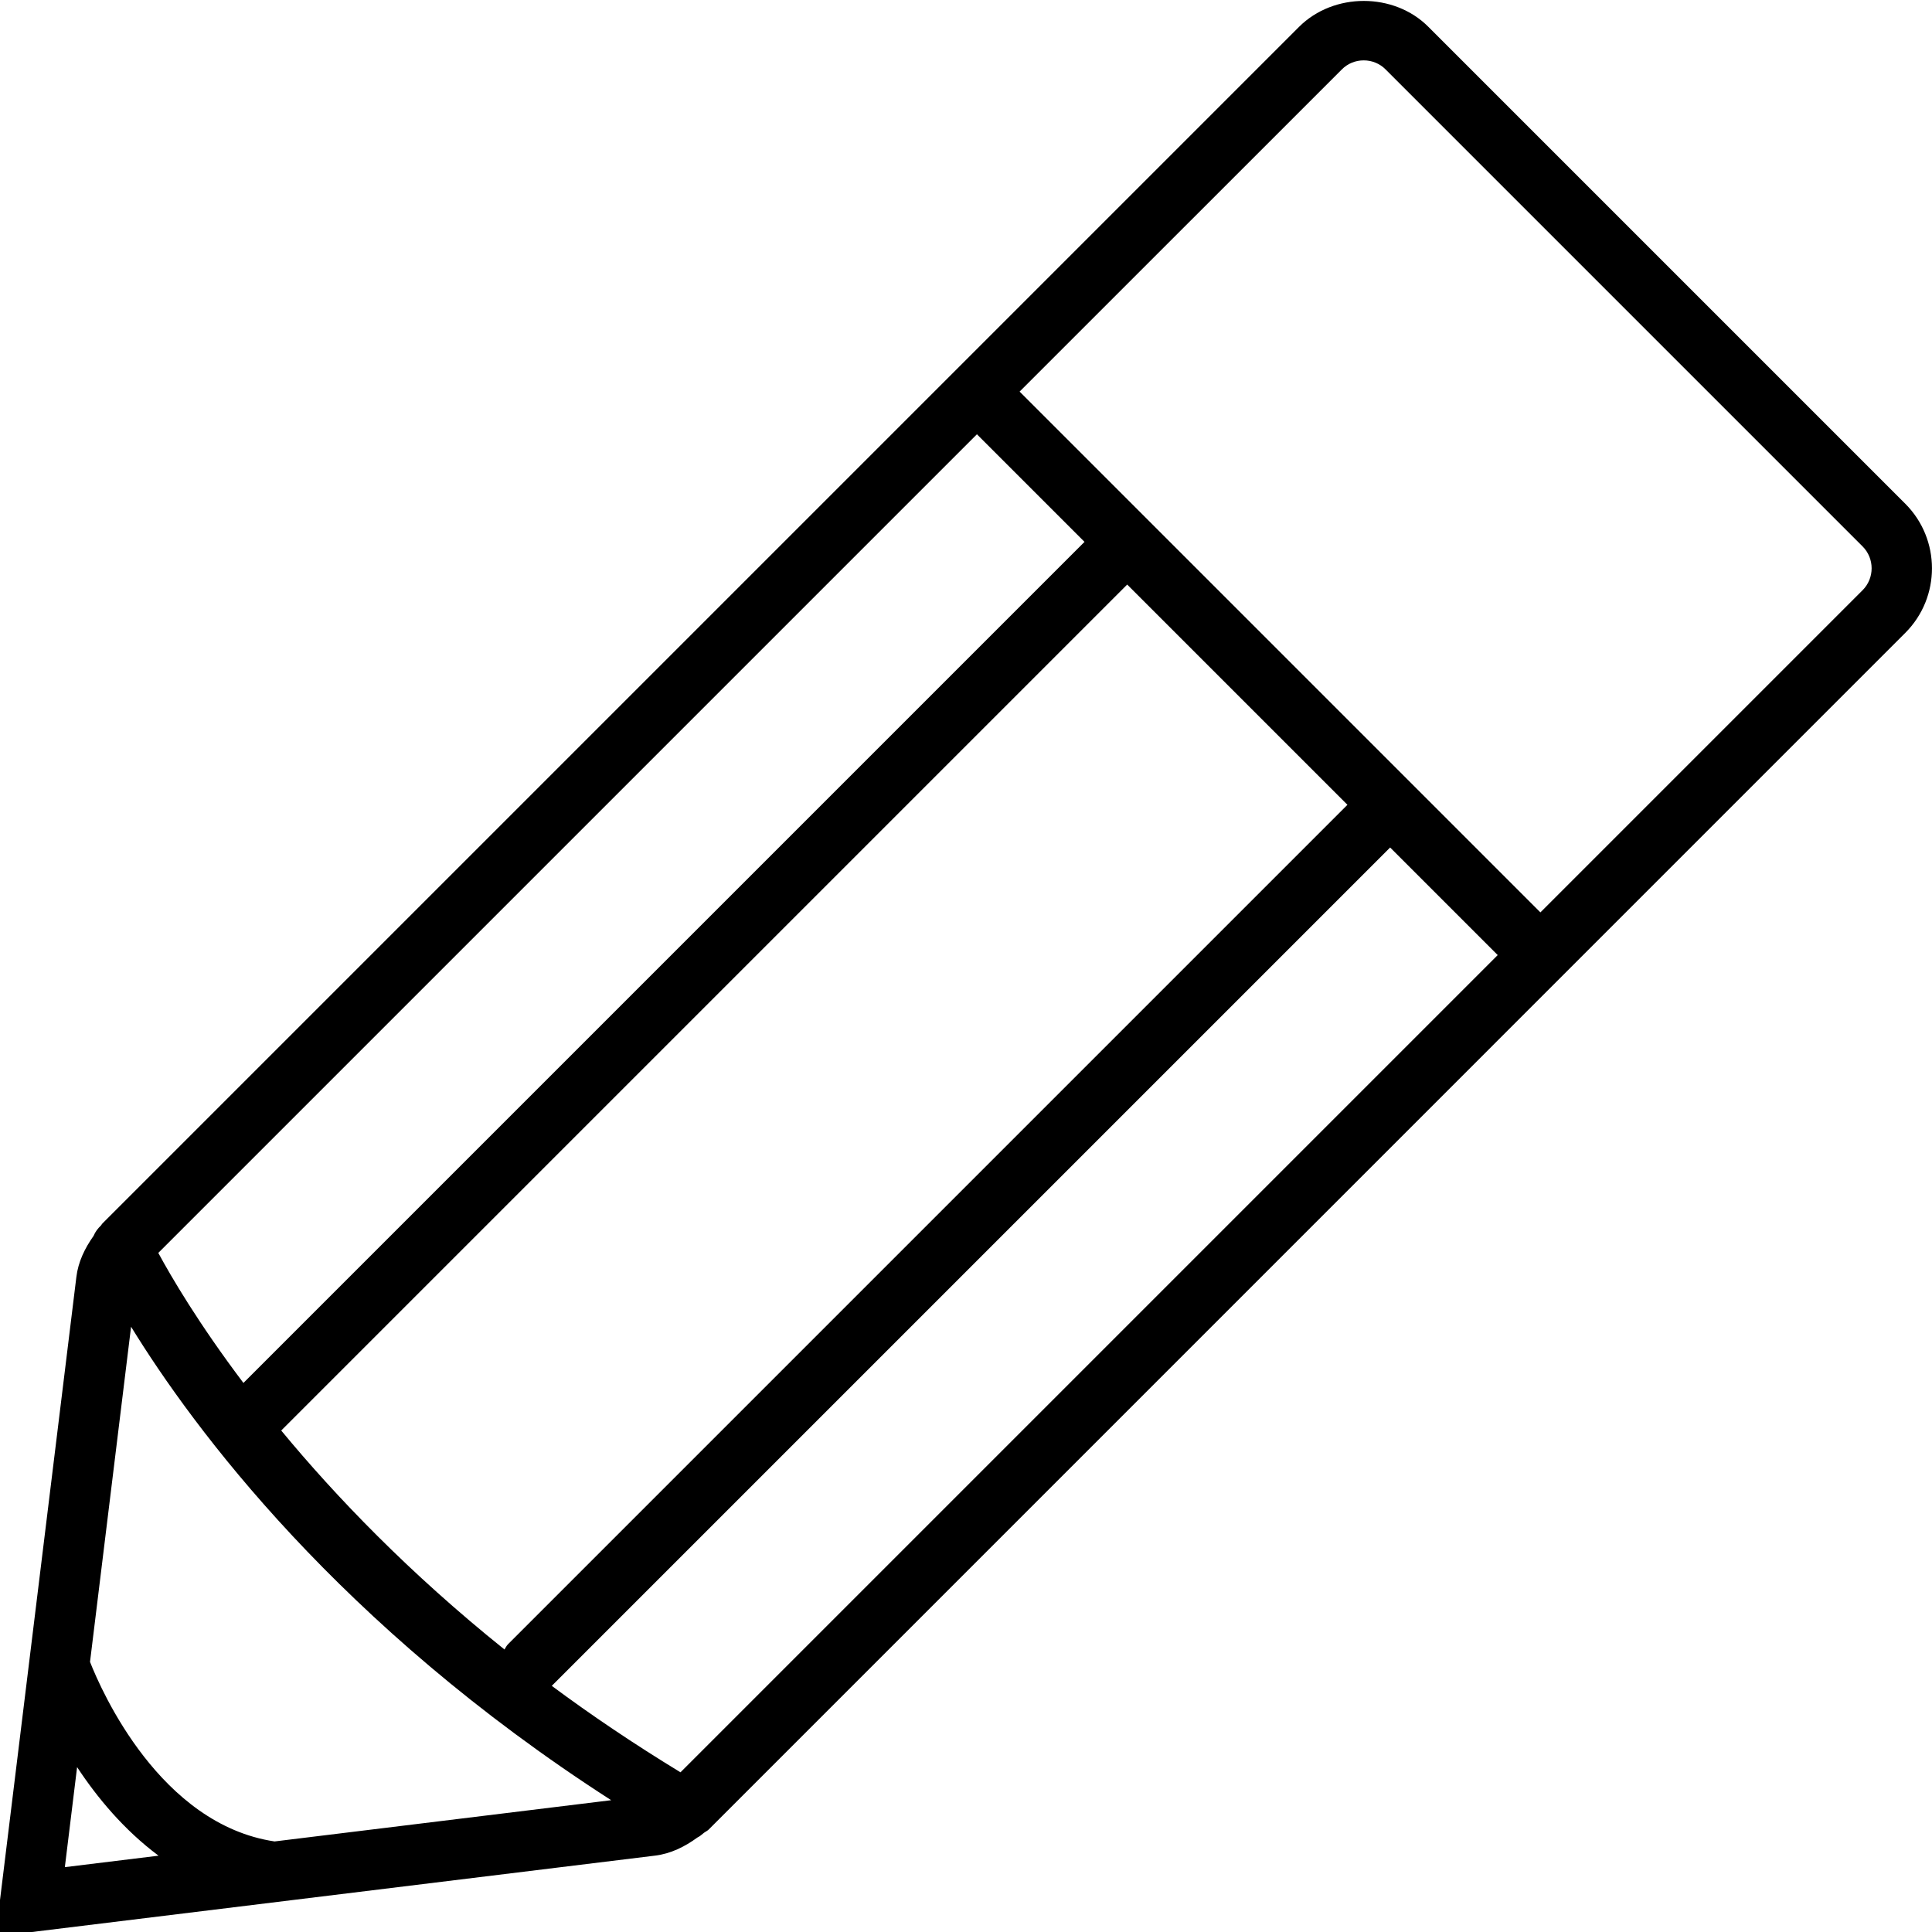 <!-- Generated by IcoMoon.io -->
<svg version="1.1" xmlns="http://www.w3.org/2000/svg" width="32" height="32" viewBox="0 0 32 32">
<title>pencil</title>
<path d="M1.673 20.297c-0.053 0.050-0.096 0.107-0.123 0.173-0.145 0.204-0.255 0.431-0.285 0.68l-1.339 10.924 10.924-1.339c0.257-0.031 0.492-0.147 0.701-0.3 0.037-0.017 0.066-0.043 0.098-0.069 0.027-0.024 0.062-0.037 0.088-0.062l19.82-19.821c0.59-0.59 0.59-1.55 0-2.14l-7.899-7.899c-0.569-0.571-1.567-0.572-2.141 0l-19.82 19.82c-0.010 0.009-0.015 0.023-0.024 0.033zM16.181 7.193l1.782 1.782-13.931 13.931c-0.744-0.986-1.194-1.754-1.41-2.154l13.559-13.559zM11.271 29.355c-0.767-0.467-1.479-0.947-2.132-1.432l13.886-13.886 1.782 1.782-13.536 13.536zM8.414 27.234c-0.026 0.026-0.039 0.057-0.058 0.087-1.579-1.267-2.792-2.531-3.698-3.627l14.012-14.012 3.648 3.648-13.904 13.904zM10.123 29.817l-5.575 0.683c-1.894-0.283-2.865-2.485-3.057-2.974l0.68-5.551c1.026 1.671 3.442 4.941 7.952 7.842zM1.277 29.269c0.331 0.503 0.776 1.040 1.349 1.467l-1.552 0.19 0.203-1.657zM22.224 1.151c0.096-0.098 0.226-0.151 0.363-0.151 0.138 0 0.267 0.053 0.363 0.15l7.9 7.9c0.2 0.2 0.2 0.526 0 0.726l-5.336 5.336-8.626-8.626 5.336-5.335z"></path>
</svg>
